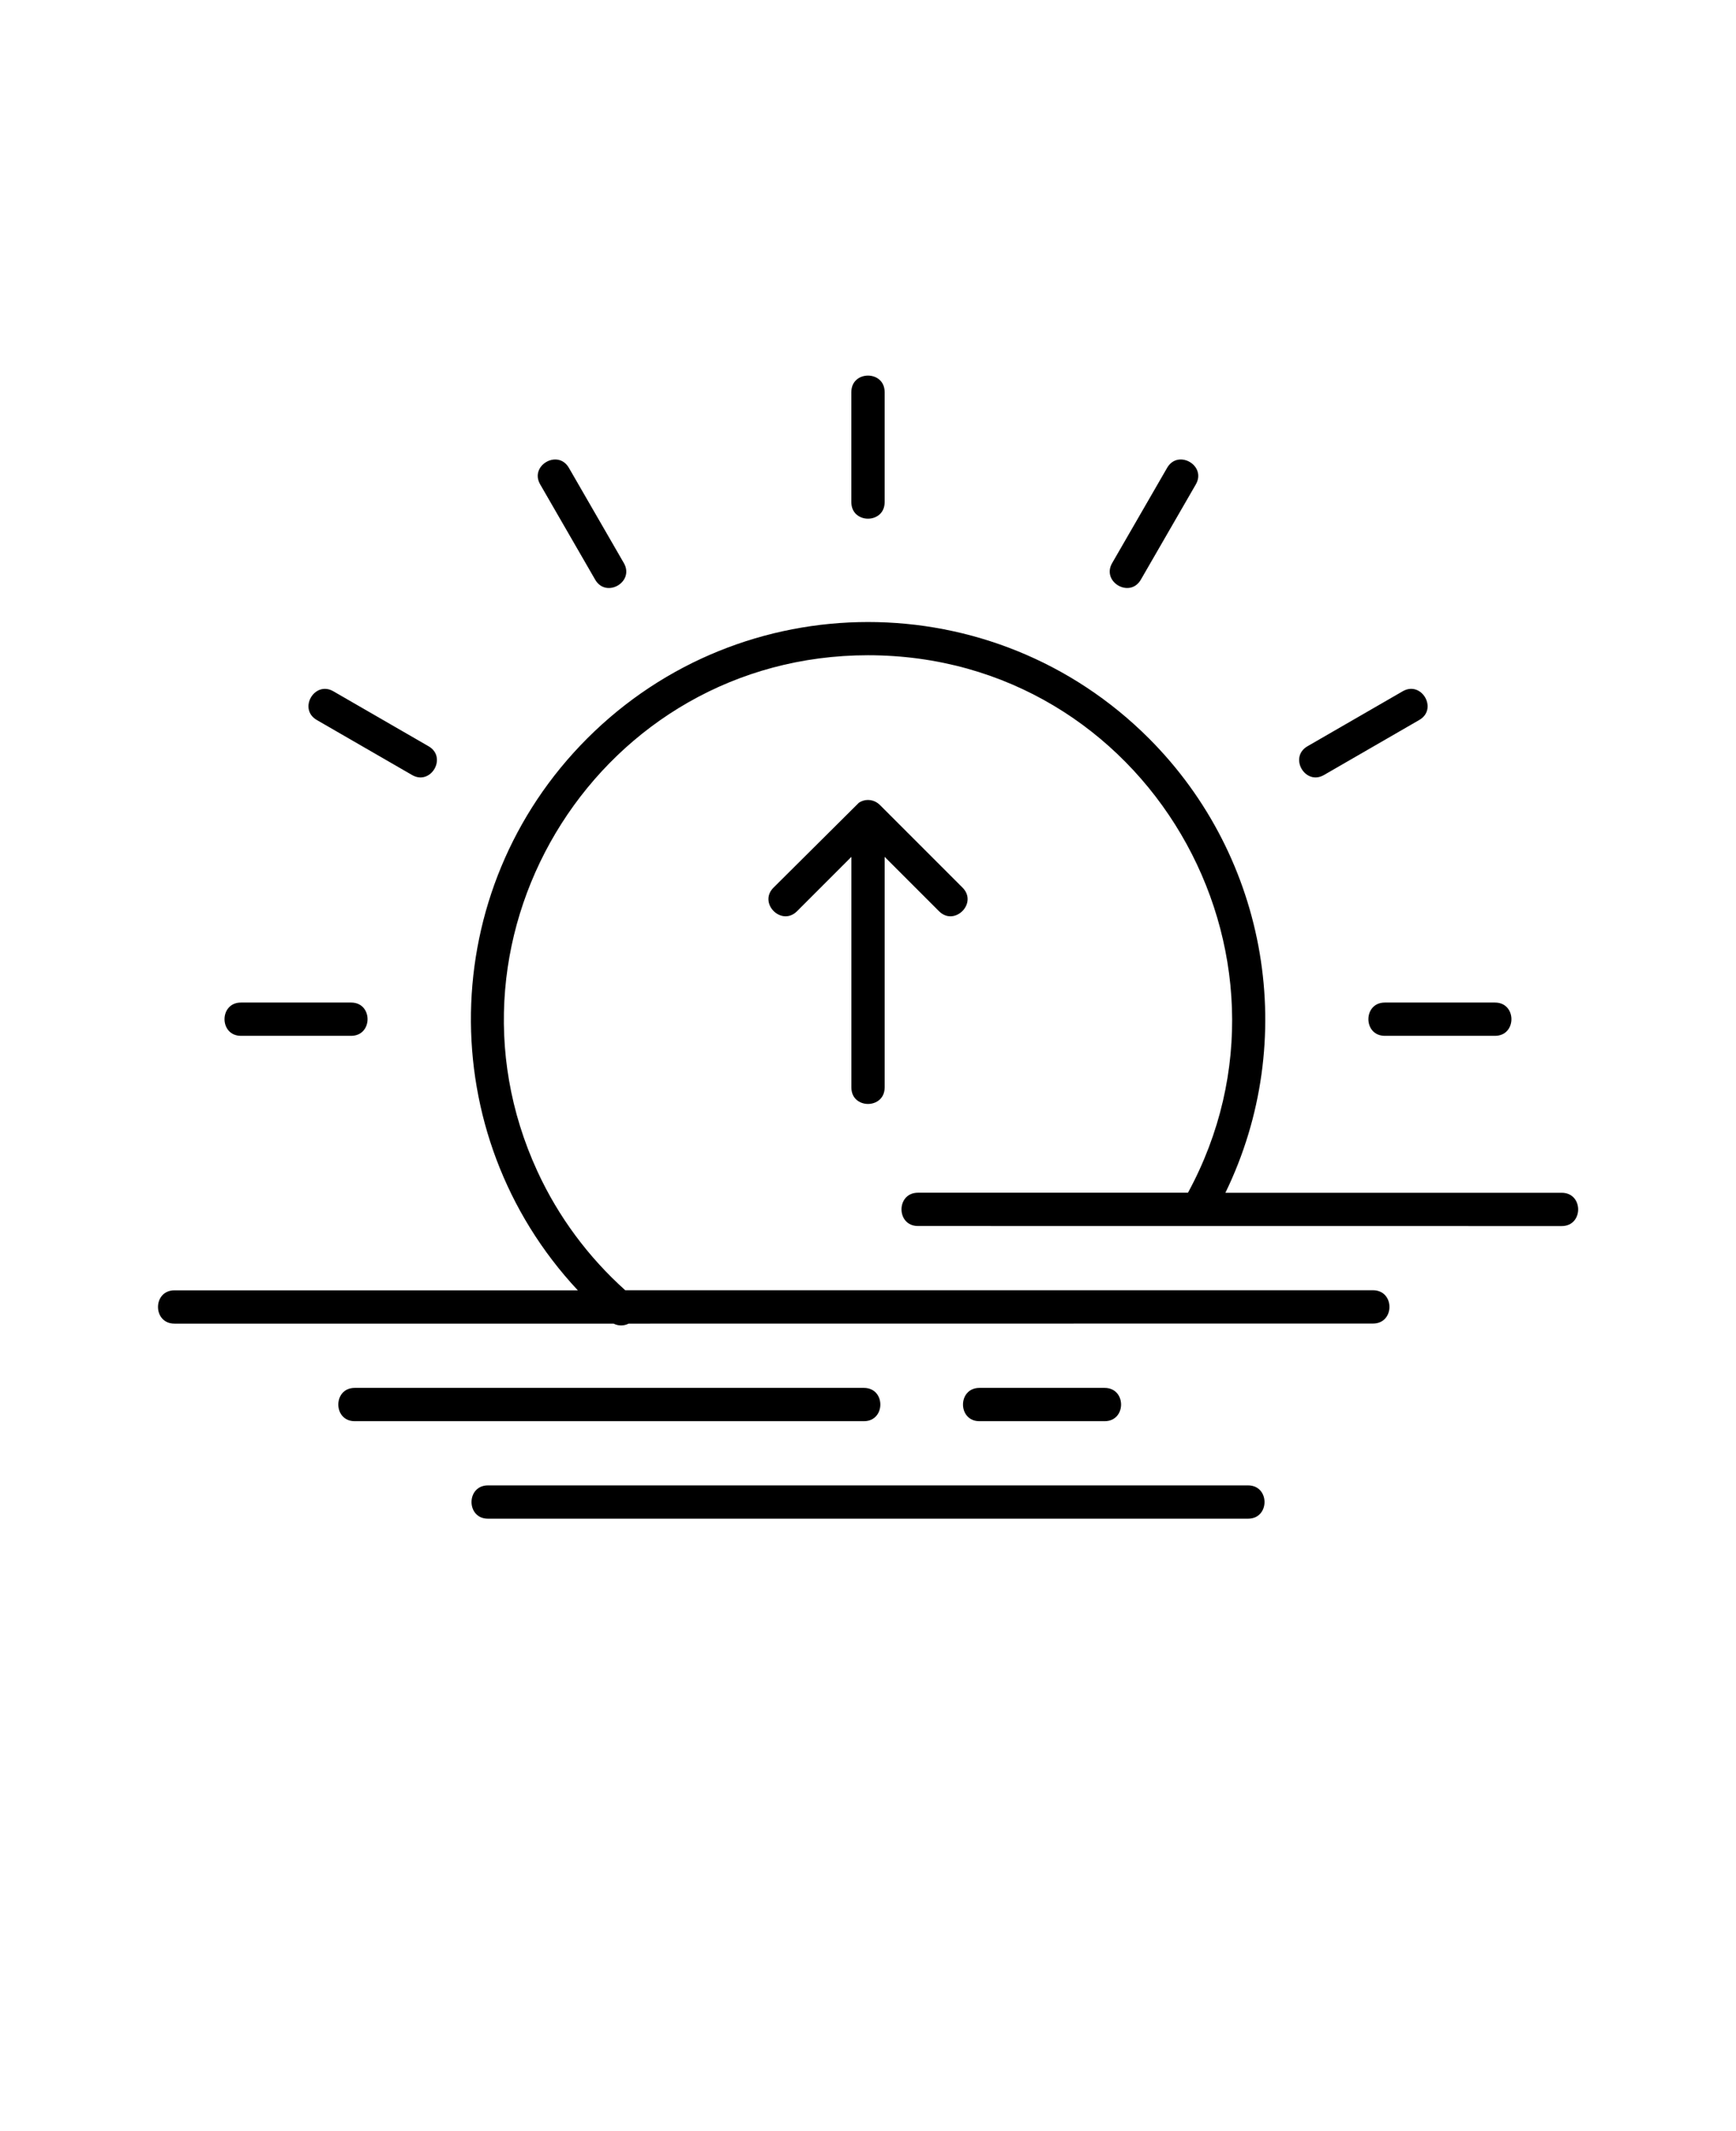 <svg xmlns="http://www.w3.org/2000/svg" version="1.1" viewBox="-5.0 -10.0 110.0 135.0">
 <path d="m34.832 73.848c-0.297 0.152-0.652 0.152-0.953 0h-27.824c-1.391 0-1.391-2.109 0-2.109h25.559c-9.234-9.883-9.023-25.348 0.598-34.965 9.828-9.828 25.758-9.828 35.586 0 7.57 7.57 9.539 19.141 4.848 28.785h21.309c1.391 0 1.391 2.109 0 2.109l-40.789-0.004c-1.391 0-1.391-2.109 0-2.109h17.109c8.234-15.148-2.648-34.047-20.273-34.047-16.895 0-27.934 17.559-20.945 32.703 1.328 2.879 3.231 5.434 5.562 7.523h47.379c1.391 0 1.391 2.109 0 2.109zm14.113-59.012c0-1.391 2.109-1.391 2.109 0v6.977c0 1.391-2.109 1.391-2.109 0zm20.008 4.801-3.484 6.035c-0.688 1.195 1.129 2.246 1.82 1.047l3.484-6.035c0.691-1.199-1.133-2.246-1.82-1.047zm14.93 14.152-6.035 3.484c-1.199 0.691-0.148 2.512 1.047 1.82l6.035-3.484c1.199-0.688 0.148-2.508-1.047-1.82zm5.844 19.719h-6.977c-1.391 0-1.391 2.109 0 2.109h6.977c1.391 0 1.391-2.109 0-2.109zm-72.48 0h-6.977c-1.391 0-1.391 2.109 0 2.109h6.977c1.391 0 1.391-2.109 0-2.109zm17.285-27.836-3.484-6.035c-0.691-1.199-2.512-0.148-1.82 1.047l3.484 6.035c0.691 1.199 2.508 0.152 1.82-1.047zm-12.375 11.602-6.035-3.484c-1.195-0.688-2.246 1.129-1.047 1.82l6.035 3.484c1.195 0.691 2.246-1.129 1.047-1.82zm28.898 21.617v-14.613l3.445 3.445c0.98 0.98 2.473-0.508 1.492-1.492l-5.227-5.227c-0.359-0.367-0.914-0.438-1.344-0.152l-5.41 5.379c-0.98 0.98 0.508 2.473 1.492 1.492l3.445-3.445v14.613c-0.004 1.387 2.106 1.387 2.106 0zm6.008 21.137c-1.391 0-1.391-2.109 0-2.109h7.93c1.391 0 1.391 2.109 0 2.109zm-31.145 6.176c-1.387 0-1.387-2.109 0-2.109h48.164c1.391 0 1.391 2.109 0 2.109zm-8.441-6.176c-1.387 0-1.387-2.109 0-2.109h32.262c1.391 0 1.391 2.109 0 2.109z" fill="currentColor"/>
</svg>